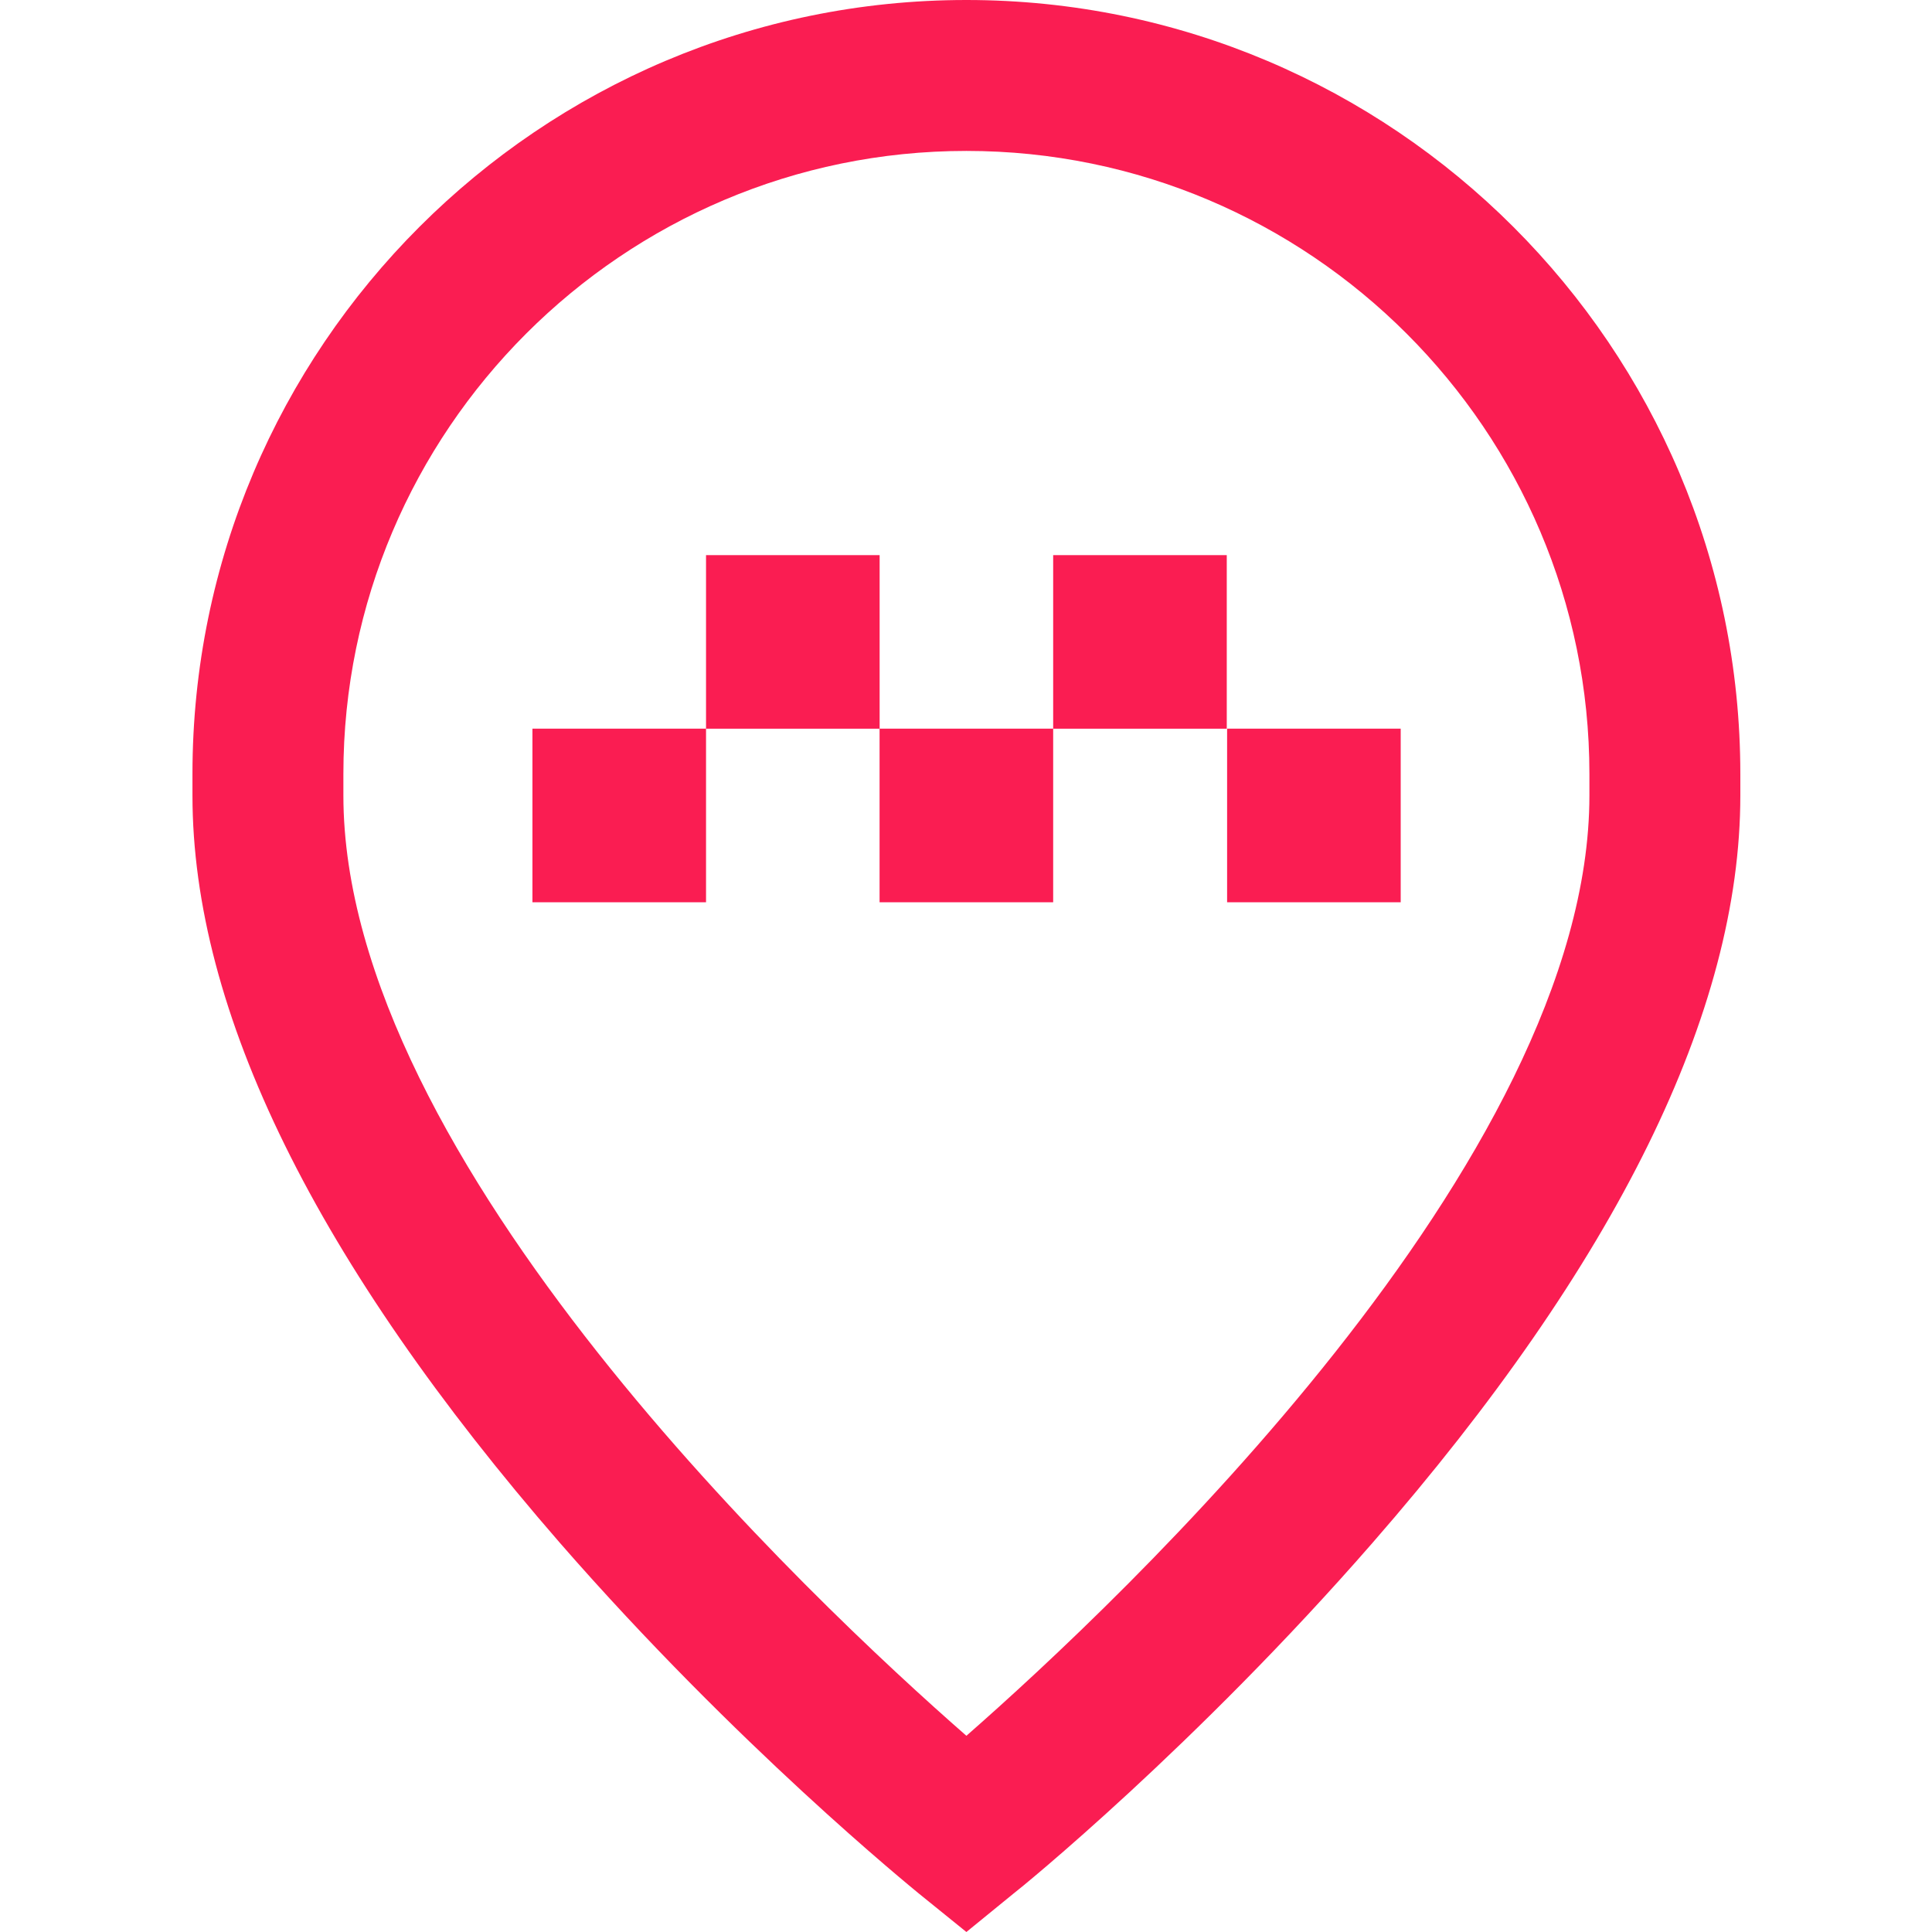 <svg fill="none"  viewBox="0 0 34 34"  xmlns="http://www.w3.org/2000/svg"><path d="m17.007 34-.837-.677c-.126-.106-3.201-2.597-6.315-6.169-4.29-4.934-6.468-9.357-6.468-13.155v-.379c0-7.511 6.109-13.62 13.62-13.62 7.51 0 13.62 6.109 13.62 13.62v.379c0 3.798-2.178 8.228-6.475 13.155-3.114 3.573-6.182 6.07-6.315 6.169zm0-31.344c-6.043 0-10.964 4.921-10.964 10.964v.379c0 6.421 8.268 14.191 10.964 16.548 2.689-2.357 10.964-10.127 10.964-16.548v-.379c0-6.043-4.921-10.964-10.964-10.964zm1.527 13.222v-3.055h-3.055v3.055zm6.116 0v-3.055h-3.055v3.055zm-3.061-6.109h-3.055v3.055h3.055zm-9.164 6.109v-3.055h-3.055v3.055zm3.055-6.109h-3.055v3.055h3.055z" fill="#fa1d52"/></svg>
